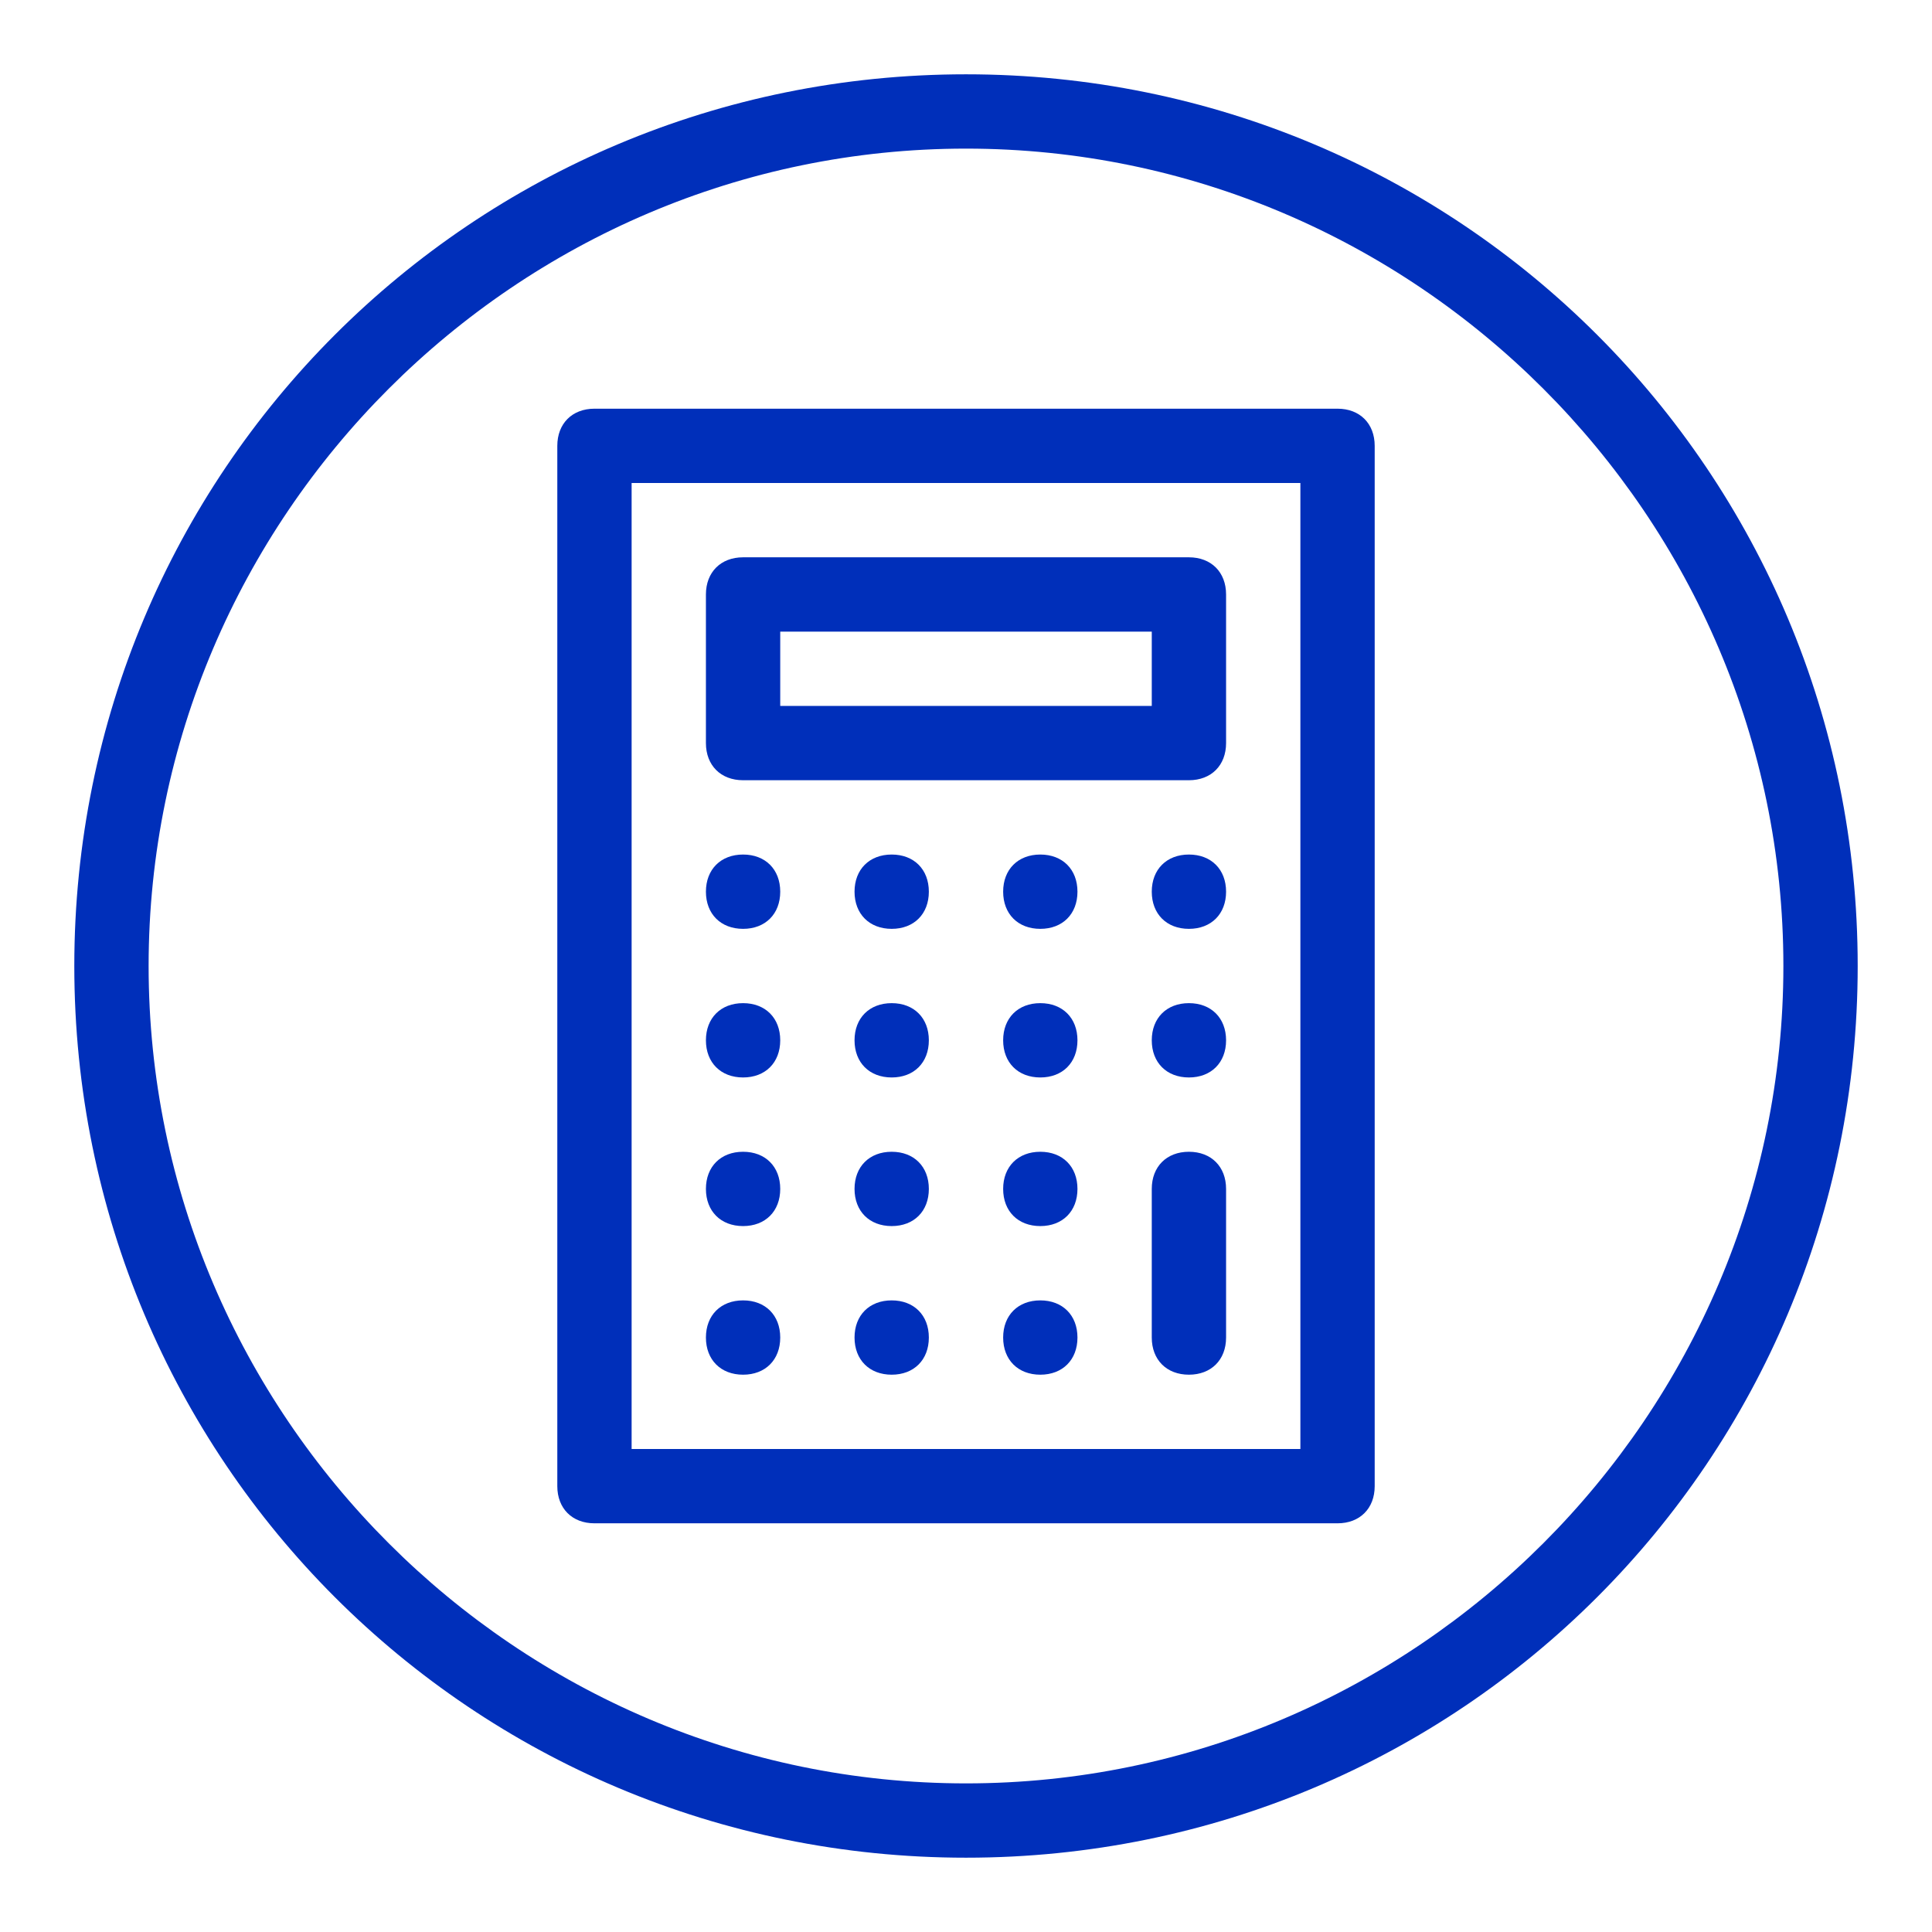 <?xml version="1.0" encoding="utf-8"?>
<!-- Generator: Adobe Illustrator 24.0.1, SVG Export Plug-In . SVG Version: 6.00 Build 0)  -->
<svg version="1.1" id="Calculator" xmlns="http://www.w3.org/2000/svg" xmlns:xlink="http://www.w3.org/1999/xlink" x="0px" y="0px"
	 viewBox="0 0 52 52" style="enable-background:new 0 0 52 52;" xml:space="preserve">
<style type="text/css">
	.st0{fill:#002FBA;}
</style>
<path class="st0" d="M36,11H16c-0.6,0-1,0.4-1,1v28c0,0.6,0.4,1,1,1h20c0.6,0,1-0.4,1-1V12C37,11.4,36.6,11,36,11z M35,39H17V13h18
	V39z M20,21h12c0.6,0,1-0.4,1-1v-4c0-0.6-0.4-1-1-1H20c-0.6,0-1,0.4-1,1v4C19,20.6,19.4,21,20,21z M21,17h10v2H21V17z M19,24
	c0-0.6,0.4-1,1-1s1,0.4,1,1s-0.4,1-1,1S19,24.6,19,24z M25,24c0,0.6-0.4,1-1,1s-1-0.4-1-1s0.4-1,1-1S25,23.4,25,24z M29,24
	c0,0.6-0.4,1-1,1s-1-0.4-1-1s0.4-1,1-1S29,23.4,29,24z M33,24c0,0.6-0.4,1-1,1s-1-0.4-1-1s0.4-1,1-1C32.6,23,33,23.4,33,24z M19,28
	c0-0.6,0.4-1,1-1s1,0.4,1,1s-0.4,1-1,1S19,28.6,19,28z M25,28c0,0.6-0.4,1-1,1s-1-0.4-1-1s0.4-1,1-1S25,27.4,25,28z M29,28
	c0,0.6-0.4,1-1,1s-1-0.4-1-1s0.4-1,1-1S29,27.4,29,28z M33,28c0,0.6-0.4,1-1,1s-1-0.4-1-1s0.4-1,1-1C32.6,27,33,27.4,33,28z M19,32
	c0-0.6,0.4-1,1-1s1,0.4,1,1c0,0.6-0.4,1-1,1S19,32.6,19,32z M25,32c0,0.6-0.4,1-1,1s-1-0.4-1-1c0-0.6,0.4-1,1-1S25,31.4,25,32z
	 M29,32c0,0.6-0.4,1-1,1s-1-0.4-1-1c0-0.6,0.4-1,1-1S29,31.4,29,32z M33,32v4c0,0.6-0.4,1-1,1s-1-0.4-1-1v-4c0-0.6,0.4-1,1-1
	C32.6,31,33,31.4,33,32z M19,36c0-0.6,0.4-1,1-1s1,0.4,1,1s-0.4,1-1,1S19,36.6,19,36z M25,36c0,0.6-0.4,1-1,1s-1-0.4-1-1s0.4-1,1-1
	S25,35.4,25,36z M29,36c0,0.6-0.4,1-1,1s-1-0.4-1-1s0.4-1,1-1S29,35.4,29,36z"/>
<path class="st0" d="M26,4c12.1,0,22,9.9,22,22s-9.9,22-22,22S4,38.1,4,26S13.9,4,26,4 M26,2C12.7,2,2,12.7,2,26s10.7,24,24,24
	s24-10.7,24-24S39.3,2,26,2L26,2z"/>
</svg>

